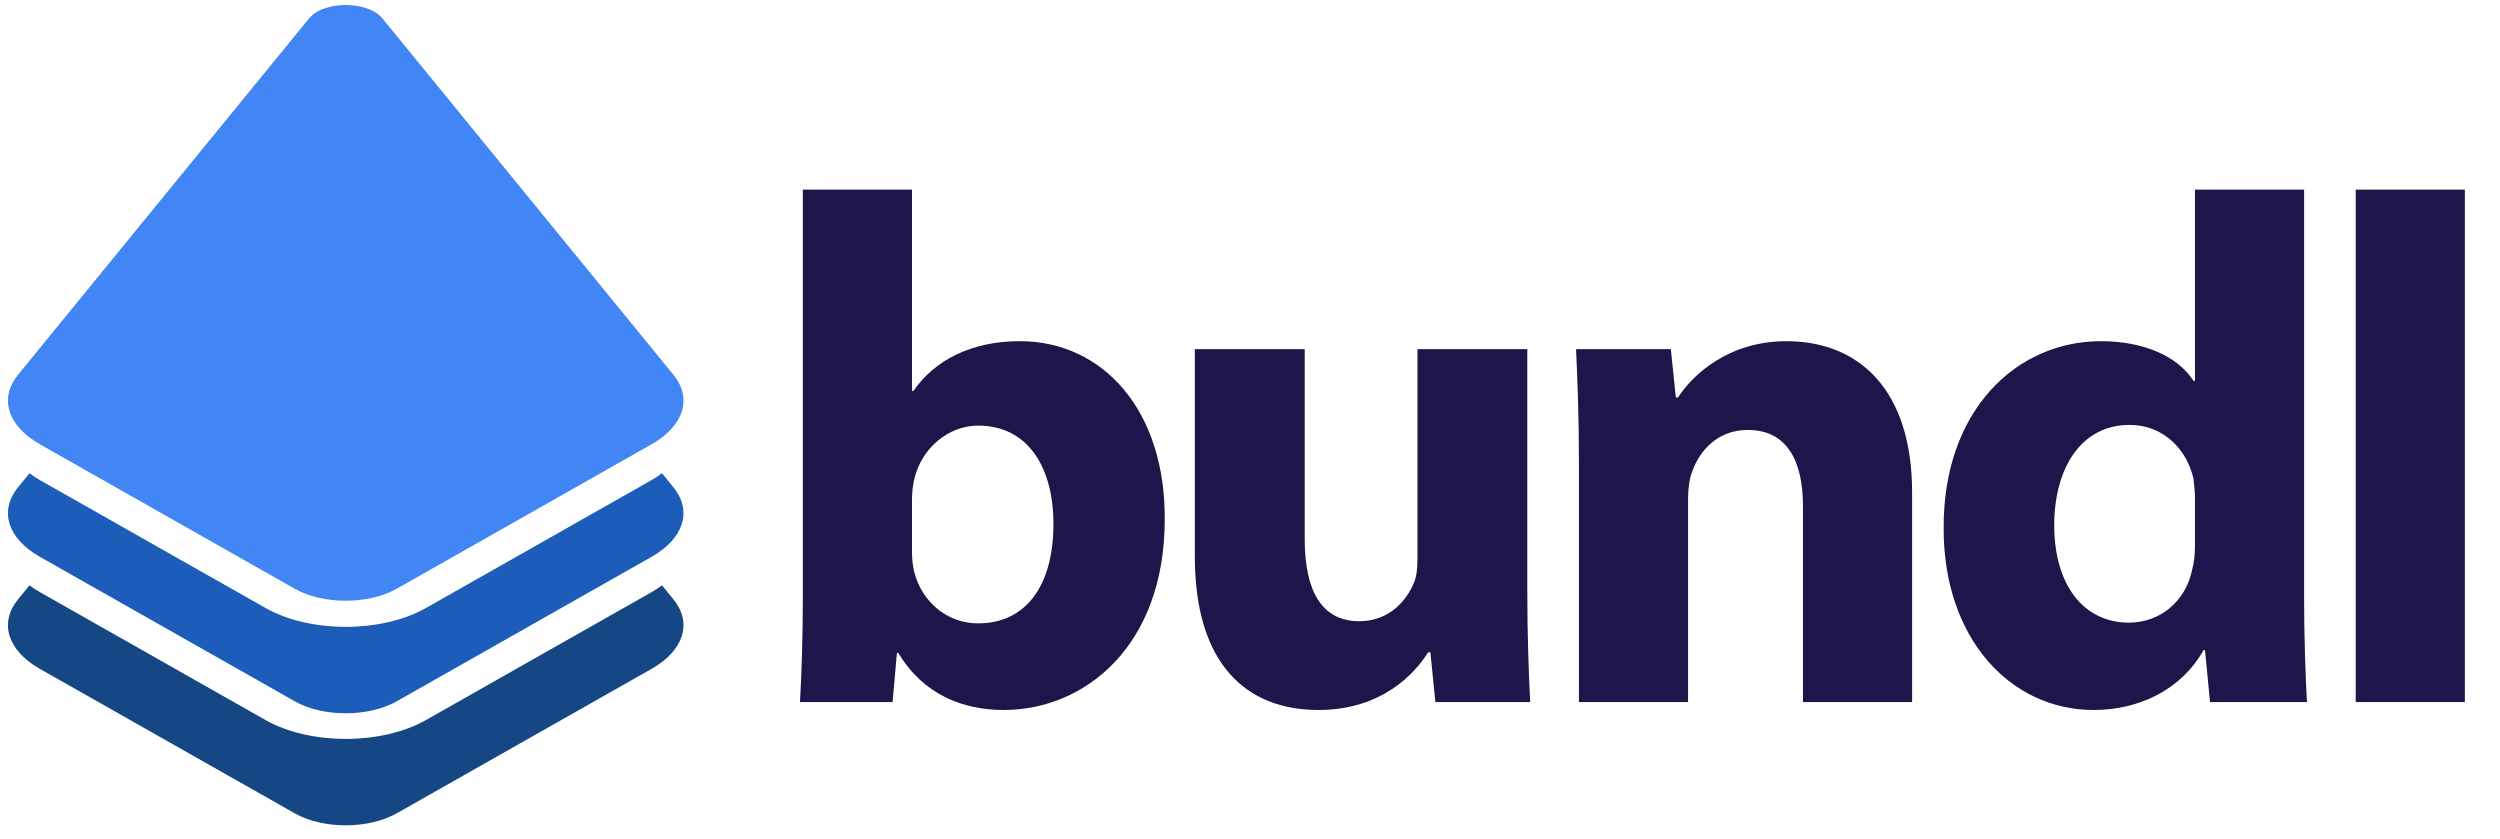 <svg width="143" height="48" viewBox="0 0 143 48" fill="none" xmlns="http://www.w3.org/2000/svg">
<path d="M45.758 40.157C45.84 38.836 45.923 36.4 45.923 34.129V10.846H52.166V22.364H52.248C53.439 20.63 55.533 19.515 58.326 19.515C63.131 19.515 66.665 23.519 66.623 29.712C66.623 36.978 62.023 40.611 57.423 40.611C55.081 40.611 52.823 39.744 51.385 37.349H51.303L51.057 40.157H45.758ZM52.166 31.57C52.166 31.983 52.207 32.355 52.288 32.684C52.699 34.377 54.137 35.657 55.944 35.657C58.614 35.657 60.257 33.593 60.257 29.96C60.257 26.822 58.86 24.345 55.944 24.345C54.26 24.345 52.699 25.625 52.288 27.441C52.207 27.813 52.166 28.185 52.166 28.597V31.57Z" fill="#1E154A"/>
<path d="M87.361 33.676C87.361 36.318 87.443 38.465 87.525 40.157H82.104L81.817 37.309H81.693C80.912 38.547 79.023 40.611 75.409 40.611C71.343 40.611 68.344 38.052 68.344 31.818V19.97H74.629V30.827C74.629 33.758 75.573 35.534 77.751 35.534C79.476 35.534 80.462 34.336 80.872 33.345C81.037 32.974 81.078 32.479 81.078 31.983V19.97H87.362V33.676H87.361Z" fill="#1E154A"/>
<path d="M90.314 26.41C90.314 23.892 90.232 21.745 90.15 19.97H95.571L95.859 22.735H95.983C96.804 21.456 98.857 19.516 102.185 19.516C106.292 19.516 109.373 22.24 109.373 28.186V40.157H103.13V28.969C103.13 26.369 102.226 24.593 99.967 24.593C98.242 24.593 97.215 25.791 96.804 26.946C96.641 27.318 96.558 27.937 96.558 28.515V40.157H90.315V26.41H90.314Z" fill="#1E154A"/>
<path d="M131.795 10.846V34.13C131.795 36.401 131.876 38.795 131.958 40.157H126.414L126.126 37.185H126.044C124.771 39.456 122.347 40.611 119.76 40.611C114.996 40.611 111.176 36.524 111.176 30.25C111.135 23.438 115.366 19.516 120.171 19.516C122.635 19.516 124.566 20.383 125.47 21.787H125.552V10.846H131.795ZM125.552 28.515C125.552 28.185 125.511 27.731 125.47 27.4C125.1 25.708 123.745 24.304 121.815 24.304C118.98 24.304 117.502 26.863 117.502 30.042C117.502 33.469 119.186 35.615 121.774 35.615C123.581 35.615 125.019 34.377 125.388 32.601C125.511 32.147 125.552 31.693 125.552 31.157V28.515H125.552Z" fill="#1E154A"/>
<path d="M134.747 10.846H140.99V40.157H134.747V10.846Z" fill="#1E154A"/>
<path d="M16.863 33.678L2.281 25.413C0.434 24.366 -0.064 22.777 1.033 21.434L17.687 1.043C18.511 0.035 21.041 0.035 21.865 1.043L38.518 21.433C39.616 22.777 39.118 24.365 37.271 25.412L22.689 33.678C21.08 34.59 18.472 34.59 16.863 33.678Z" fill="#4285F5"/>
<path d="M37.865 27.07C37.685 27.207 37.488 27.337 37.271 27.461L24.358 34.78C21.827 36.215 17.724 36.215 15.194 34.78L2.281 27.461C2.063 27.337 1.867 27.207 1.687 27.07L1.032 27.871C-0.065 29.215 0.433 30.803 2.28 31.85L16.863 40.116C18.471 41.028 21.079 41.028 22.688 40.116L37.27 31.85C39.117 30.803 39.615 29.215 38.518 27.871L37.865 27.07Z" fill="#1C5DBA"/>
<path d="M37.865 33.479C37.685 33.617 37.488 33.747 37.271 33.87L24.358 41.19C21.827 42.624 17.724 42.624 15.194 41.19L2.281 33.87C2.063 33.746 1.867 33.616 1.687 33.479L1.032 34.28C-0.065 35.623 0.433 37.212 2.28 38.259L16.863 46.524C18.471 47.436 21.079 47.436 22.688 46.524L37.27 38.259C39.117 37.212 39.615 35.623 38.518 34.28L37.865 33.479Z" fill="#144784"/>
</svg>
